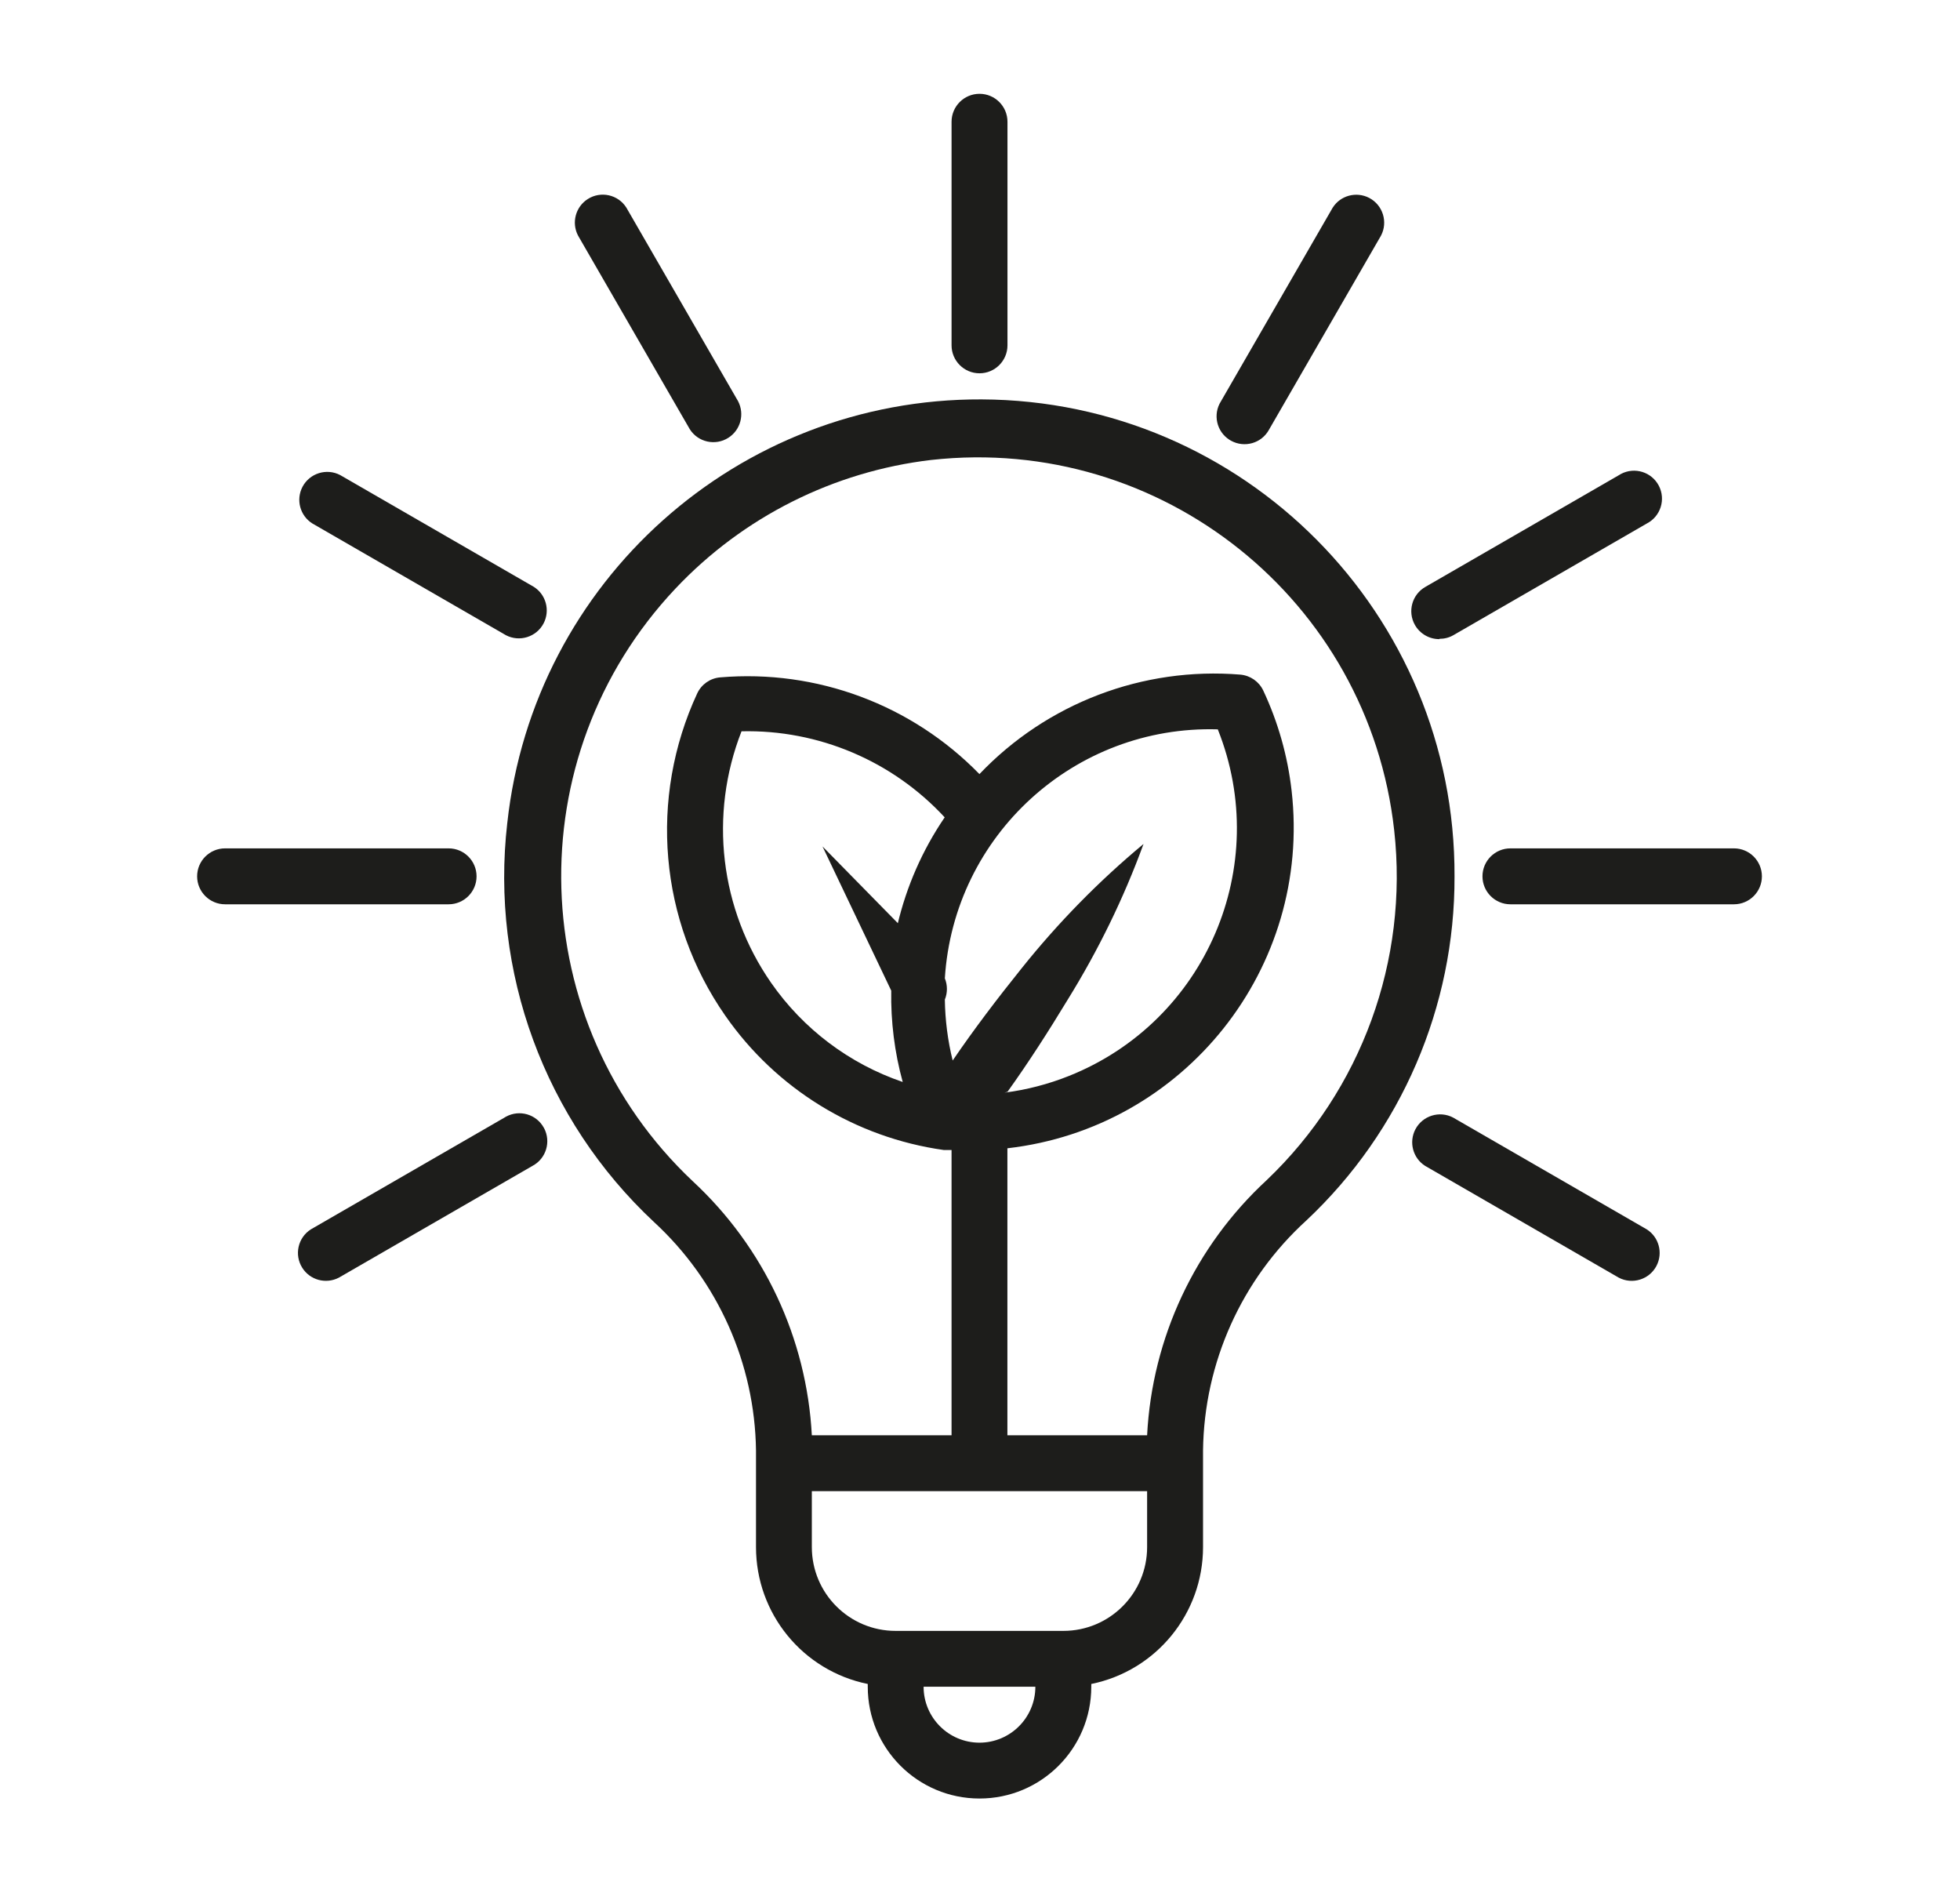 <?xml version="1.0" encoding="UTF-8"?>
<svg id="Solid" xmlns="http://www.w3.org/2000/svg" viewBox="0 0 262.89 251.89">
  <defs>
    <style>
      .cls-1 {
        fill: #1d1d1b;
      }
    </style>
  </defs>
  <path class="cls-1" d="M68.04,110.36c-2.3,19.95,5,39.81,19.68,53.52,8.57,7.89,13.52,18.97,13.68,30.62v12.97c0,8.91,6.26,16.58,14.99,18.36v.37c0,8.28,6.71,14.99,14.99,14.99s14.99-6.71,14.99-14.99v-.37c8.73-1.78,14.99-9.46,14.99-18.36v-12.97c.15-11.76,5.17-22.93,13.87-30.84,12.73-11.96,19.92-28.67,19.86-46.13.15-35.19-28.26-63.83-63.45-63.97-32.62-.13-60.07,24.39-63.6,56.81ZM131.38,233.7c-4.14,0-7.5-3.36-7.5-7.5h14.99c0,4.14-3.36,7.5-7.5,7.5ZM153.86,207.47c0,6.21-5.03,11.24-11.24,11.24h-22.49c-6.21,0-11.24-5.03-11.24-11.24v-7.5h44.97v7.5ZM135.13,146.42c2.85-3.97,5.51-8.13,8.06-12.33,4.1-6.61,7.52-13.61,10.19-20.91-6.02,5-11.5,10.6-16.38,16.71-3.22,4.01-6.33,8.09-9.22,12.33-.66-2.67-1.01-5.42-1.05-8.17.37-.91.37-1.94,0-2.85,1.2-19.18,17.4-33.96,36.61-33.39,7.33,18.34-1.6,39.14-19.94,46.47-2.78,1.11-5.69,1.87-8.66,2.25l.37-.11ZM120.55,123.93l-10.23-10.42,9.22,19.34c-.07,4.14.44,8.26,1.54,12.25-7.15-2.44-13.34-7.1-17.65-13.3-6.87-9.88-8.36-22.53-3.97-33.73,10.32-.24,20.24,3.97,27.25,11.54-2.98,4.37-5.12,9.25-6.33,14.39l.19-.07ZM124.93,61.68c30.86-3.42,58.65,18.81,62.07,49.67,1.94,17.45-4.39,34.8-17.1,46.91-9.61,8.87-15.37,21.15-16.04,34.22h-18.74v-38.49c23.77-2.72,40.84-24.19,38.12-47.96-.53-4.65-1.81-9.18-3.8-13.42-.57-1.21-1.74-2.02-3.07-2.14-13.08-1.07-25.95,3.83-35,13.34-9.07-9.31-21.83-14.07-34.78-12.97-1.33.11-2.5.93-3.07,2.14-6.52,14.05-5.1,30.5,3.75,43.21,6.83,9.83,17.45,16.36,29.31,18.03h1.05v38.26h-18.74c-.69-13-6.42-25.22-15.97-34.07-22.59-21.3-23.63-56.88-2.33-79.47,9.06-9.61,21.22-15.72,34.33-17.26Z"/>
  <path class="cls-1" d="M131.38,50.06c2.07,0,3.75-1.68,3.75-3.75v-29.98c0-2.07-1.68-3.75-3.75-3.75s-3.75,1.68-3.75,3.75v29.98c0,2.07,1.68,3.75,3.75,3.75Z"/>
  <path class="cls-1" d="M92.52,57.56c1.11,1.75,3.43,2.26,5.17,1.15,1.64-1.04,2.21-3.17,1.31-4.9l-14.99-25.97c-1.11-1.75-3.43-2.26-5.17-1.15-1.64,1.04-2.21,3.17-1.31,4.9l14.99,25.97Z"/>
  <path class="cls-1" d="M41.88,70.19l25.97,14.99c1.83.96,4.1.25,5.06-1.58.9-1.73.33-3.86-1.31-4.9l-25.97-14.99c-1.83-.96-4.1-.25-5.06,1.58-.9,1.73-.33,3.86,1.31,4.9Z"/>
  <path class="cls-1" d="M63.92,117.52c0-2.07-1.68-3.75-3.75-3.75h-29.98c-2.07,0-3.75,1.68-3.75,3.75s1.68,3.75,3.75,3.75h29.98c2.07,0,3.75-1.68,3.75-3.75Z"/>
  <path class="cls-1" d="M72.95,151.25c-.99-1.82-3.26-2.49-5.08-1.5-.07.04-.14.08-.2.12l-25.97,14.99c-1.75,1.11-2.26,3.43-1.15,5.17,1.04,1.64,3.17,2.21,4.9,1.31l25.97-14.99c1.83-.97,2.52-3.24,1.55-5.07,0,0-.01-.02-.02-.03Z"/>
  <path class="cls-1" d="M220.87,164.86l-25.97-14.99c-1.83-.96-4.1-.25-5.06,1.58-.9,1.73-.33,3.86,1.31,4.9l25.97,14.99c1.83.96,4.1.25,5.06-1.58.9-1.73.33-3.86-1.31-4.9Z"/>
  <path class="cls-1" d="M232.57,113.77h-29.98c-2.07,0-3.75,1.68-3.75,3.75s1.68,3.75,3.75,3.75h29.98c2.07,0,3.75-1.68,3.75-3.75s-1.68-3.75-3.75-3.75Z"/>
  <path class="cls-1" d="M193.07,85.67c.66,0,1.3-.16,1.87-.49l25.97-14.99c1.83-.96,2.54-3.22,1.58-5.06-.96-1.83-3.22-2.54-5.06-1.58-.09.05-.18.1-.27.16l-25.97,14.99c-1.8,1.02-2.43,3.31-1.41,5.11.67,1.18,1.93,1.91,3.29,1.9v-.04Z"/>
  <path class="cls-1" d="M165.11,59.1c1.81,1,4.09.35,5.09-1.46.01-.02.03-.05.04-.07l14.99-25.97c.96-1.83.25-4.1-1.58-5.06-1.73-.9-3.86-.33-4.9,1.31l-14.99,25.97c-1.11,1.75-.59,4.06,1.16,5.17.06.04.13.08.19.11Z"/>
</svg>